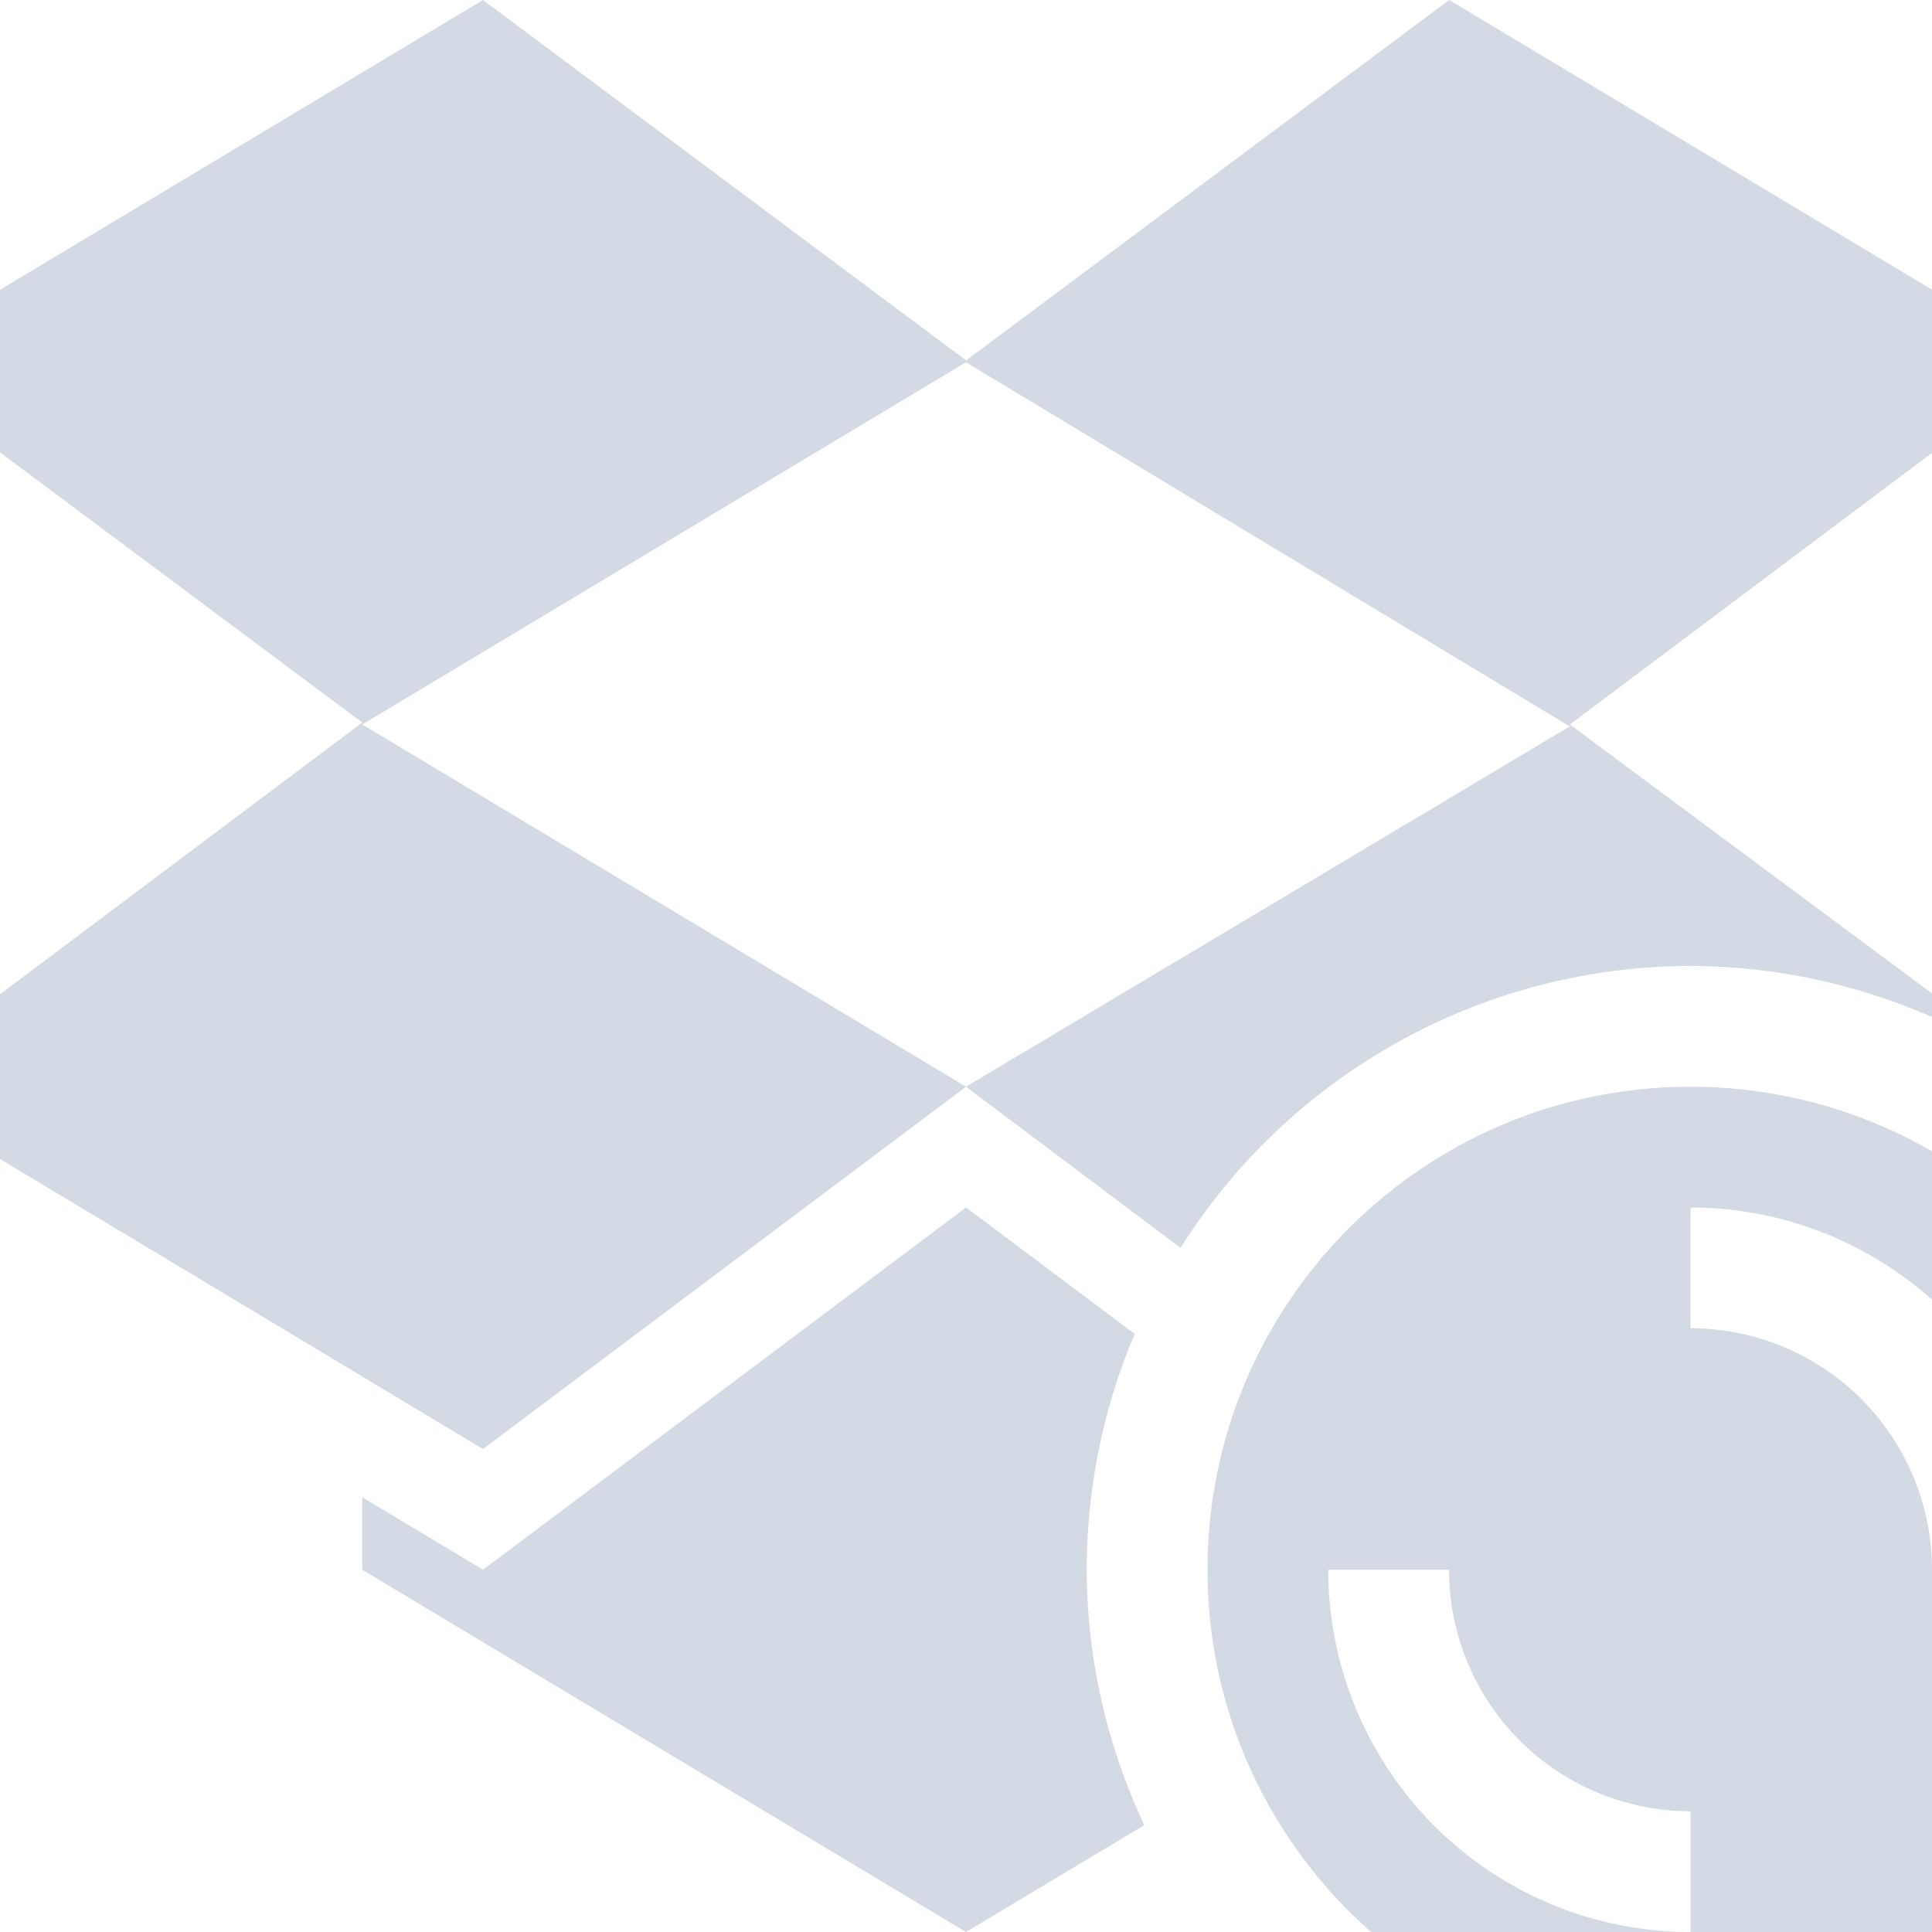 <svg xmlns="http://www.w3.org/2000/svg" width="16" height="16" version="1.1">
 <defs>
  <style id="current-color-scheme" type="text/css">
   .ColorScheme-Text { color:#d3dae3; } .ColorScheme-Highlight { color:#5294e2; }
  </style>
 </defs>
 <g>
  <path style="fill:currentColor" class="ColorScheme-Text" d="M 4,0 -1,3 3,5.984 -1.01,8.992 4,12 8,9 3,6 8,3 13,6.016 8,9 9.777,10.334 C 10.692,8.883 12.285,8.002 14,8 15.074,8.003 16.12,8.351 16.98,8.994 L 17.01,8.977 13.001,6 17.001,3 12.001,1e-4 8.001,2.985 4,1e-4 Z M 14,9 C 11.791,9 10,10.791 10,13 10,15.209 11.791,17 14,17 16.209,17 18,15.209 18,13 18,10.791 16.209,9 14,9 Z M 8,10 4,13 3,12.4 V 13 L 8,16 9.477,15.115 C 9.165,14.454 9.002,13.731 9,13 9,12.329 9.135,11.665 9.397,11.047 L 7.997,9.997 Z M 14,10 A 3,3 0 0 1 17,13 H 16 A 2,2 0 0 0 14,11 Z M 11,13 H 12 A 2,2 0 0 0 14,15 V 16 A 3,3 0 0 1 11,13 Z"/>
 </g>
</svg>
